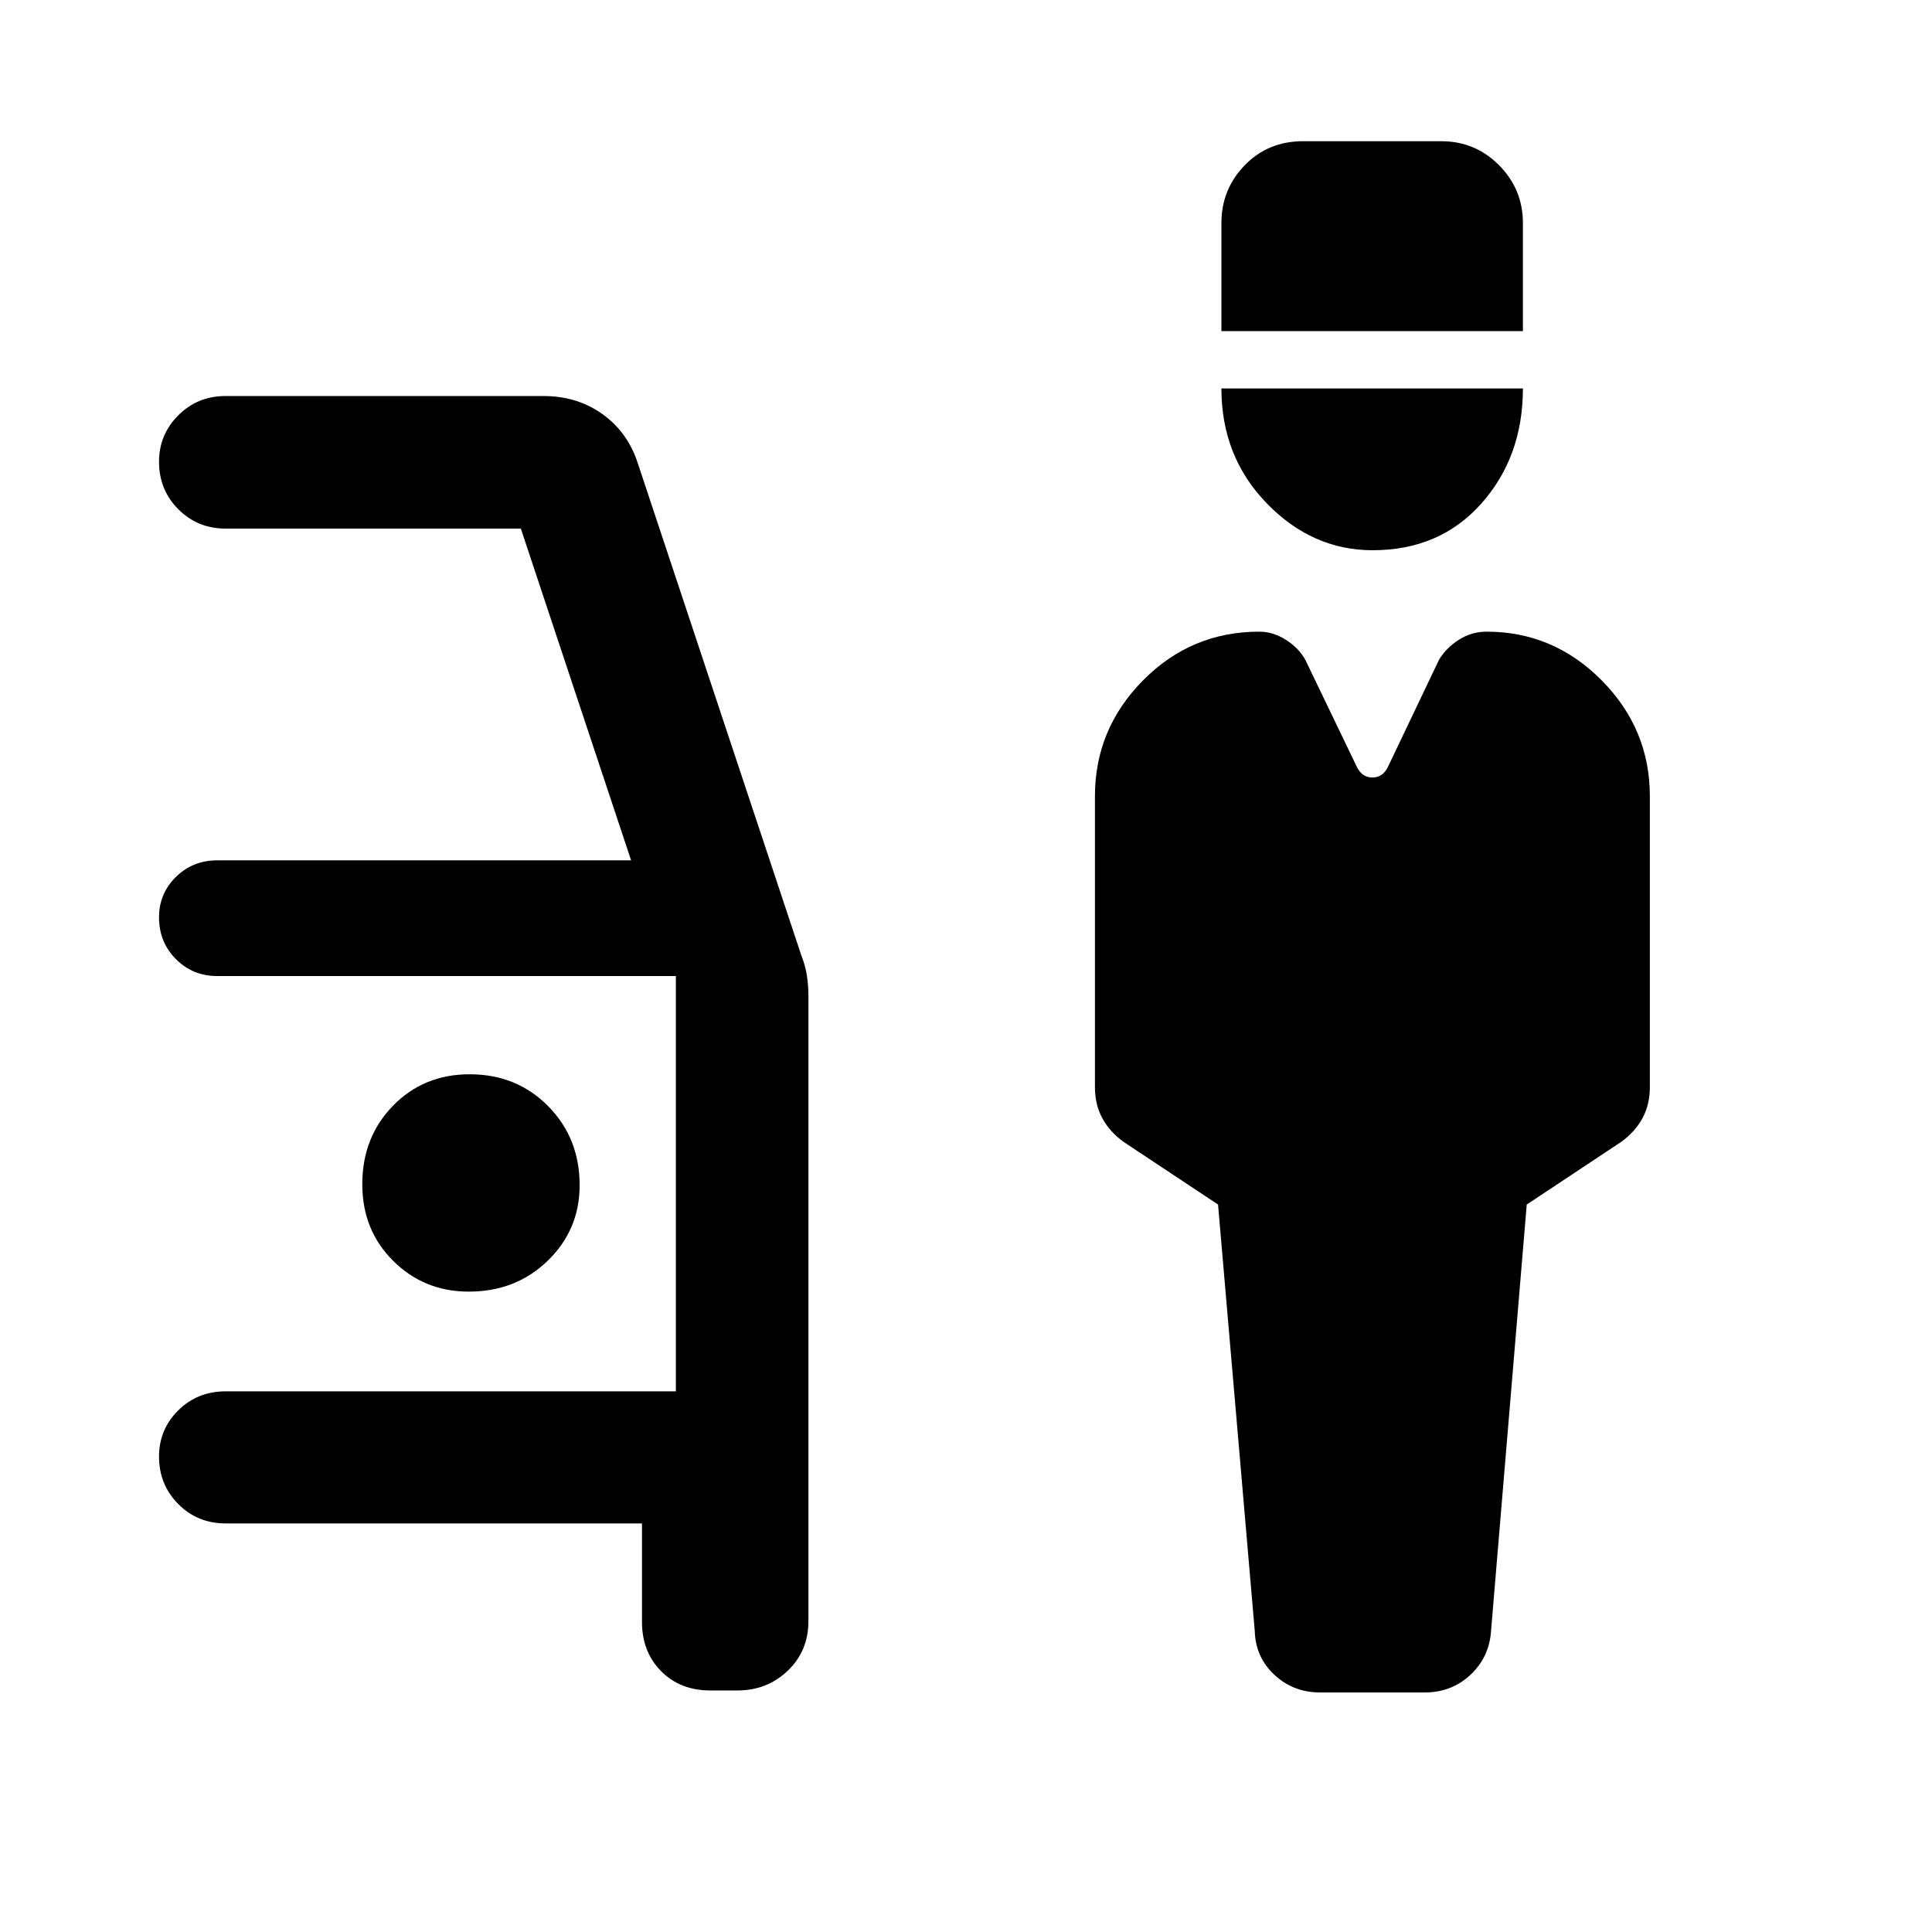 <svg xmlns="http://www.w3.org/2000/svg" height="48" viewBox="0 -960 960 960" width="48"><path d="M656.02-119.02q-13.36 0-22.76-8.75-9.41-8.75-9.78-21.84l-18.24-211.87-46.76-31q-6.96-4.98-10.69-11.79-3.72-6.81-3.72-15.56v-144.55q0-33.41 23.93-57.58 23.94-24.17 57.72-24.17 6.78 0 13.16 4.01 6.37 4.02 9.69 9.9l25.78 53.57q2.57 4.98 7.58 4.98 5.02 0 7.59-4.98l25.55-53.57q3.55-5.88 9.86-9.9 6.3-4.01 13.72-4.01 33.28 0 57.22 24.2 23.93 24.19 23.93 57.49v144.61q0 8.75-3.72 15.56-3.73 6.81-10.69 11.79l-46.76 31-17.74 211.87q-.87 13.09-10.26 21.84t-22.75 8.75h-51.86Zm26.01-567.57q-29.92 0-52.52-23.24-22.6-23.25-22.6-57.15h149.81q0 33.96-20.64 57.18-20.64 23.21-54.05 23.21Zm-75.12-108.89v-53.7q0-16.76 11.59-28.71 11.59-11.94 28.99-11.94h68.65q16.9 0 28.74 11.94 11.84 11.95 11.84 28.71v53.7H606.91ZM352.98-120.02q-15.04 0-24.51-9.62-9.47-9.61-9.47-24.38v-49H112.09q-13.93 0-23.5-9.62t-9.57-23.62q0-13.5 9.57-22.95 9.57-9.44 23.5-9.44h223.74V-475H108.02q-12.25 0-20.62-8.43-8.38-8.42-8.38-20.75 0-11.82 8.38-20.07 8.37-8.25 20.62-8.25h205.57L258.8-697.35H112.09q-13.93 0-23.5-9.62t-9.57-23.6q0-13.48 9.57-23.06 9.57-9.59 23.5-9.59h157.89q16.73 0 29.21 8.87t17.53 23.94L398-485.79q2.22 5.62 2.96 10.67.74 5.06.74 9.86v310.76q0 14.87-10.27 24.67-10.26 9.81-24.95 9.81h-13.5ZM232.9-318.2q23.45 0 39.29-15.38 15.83-15.38 15.83-37.5 0-23.45-15.65-39.28-15.64-15.84-39-15.84-22.85 0-38.1 15.65t-15.25 39q0 22.85 15.38 38.1 15.39 15.25 37.5 15.25Z"/></svg>